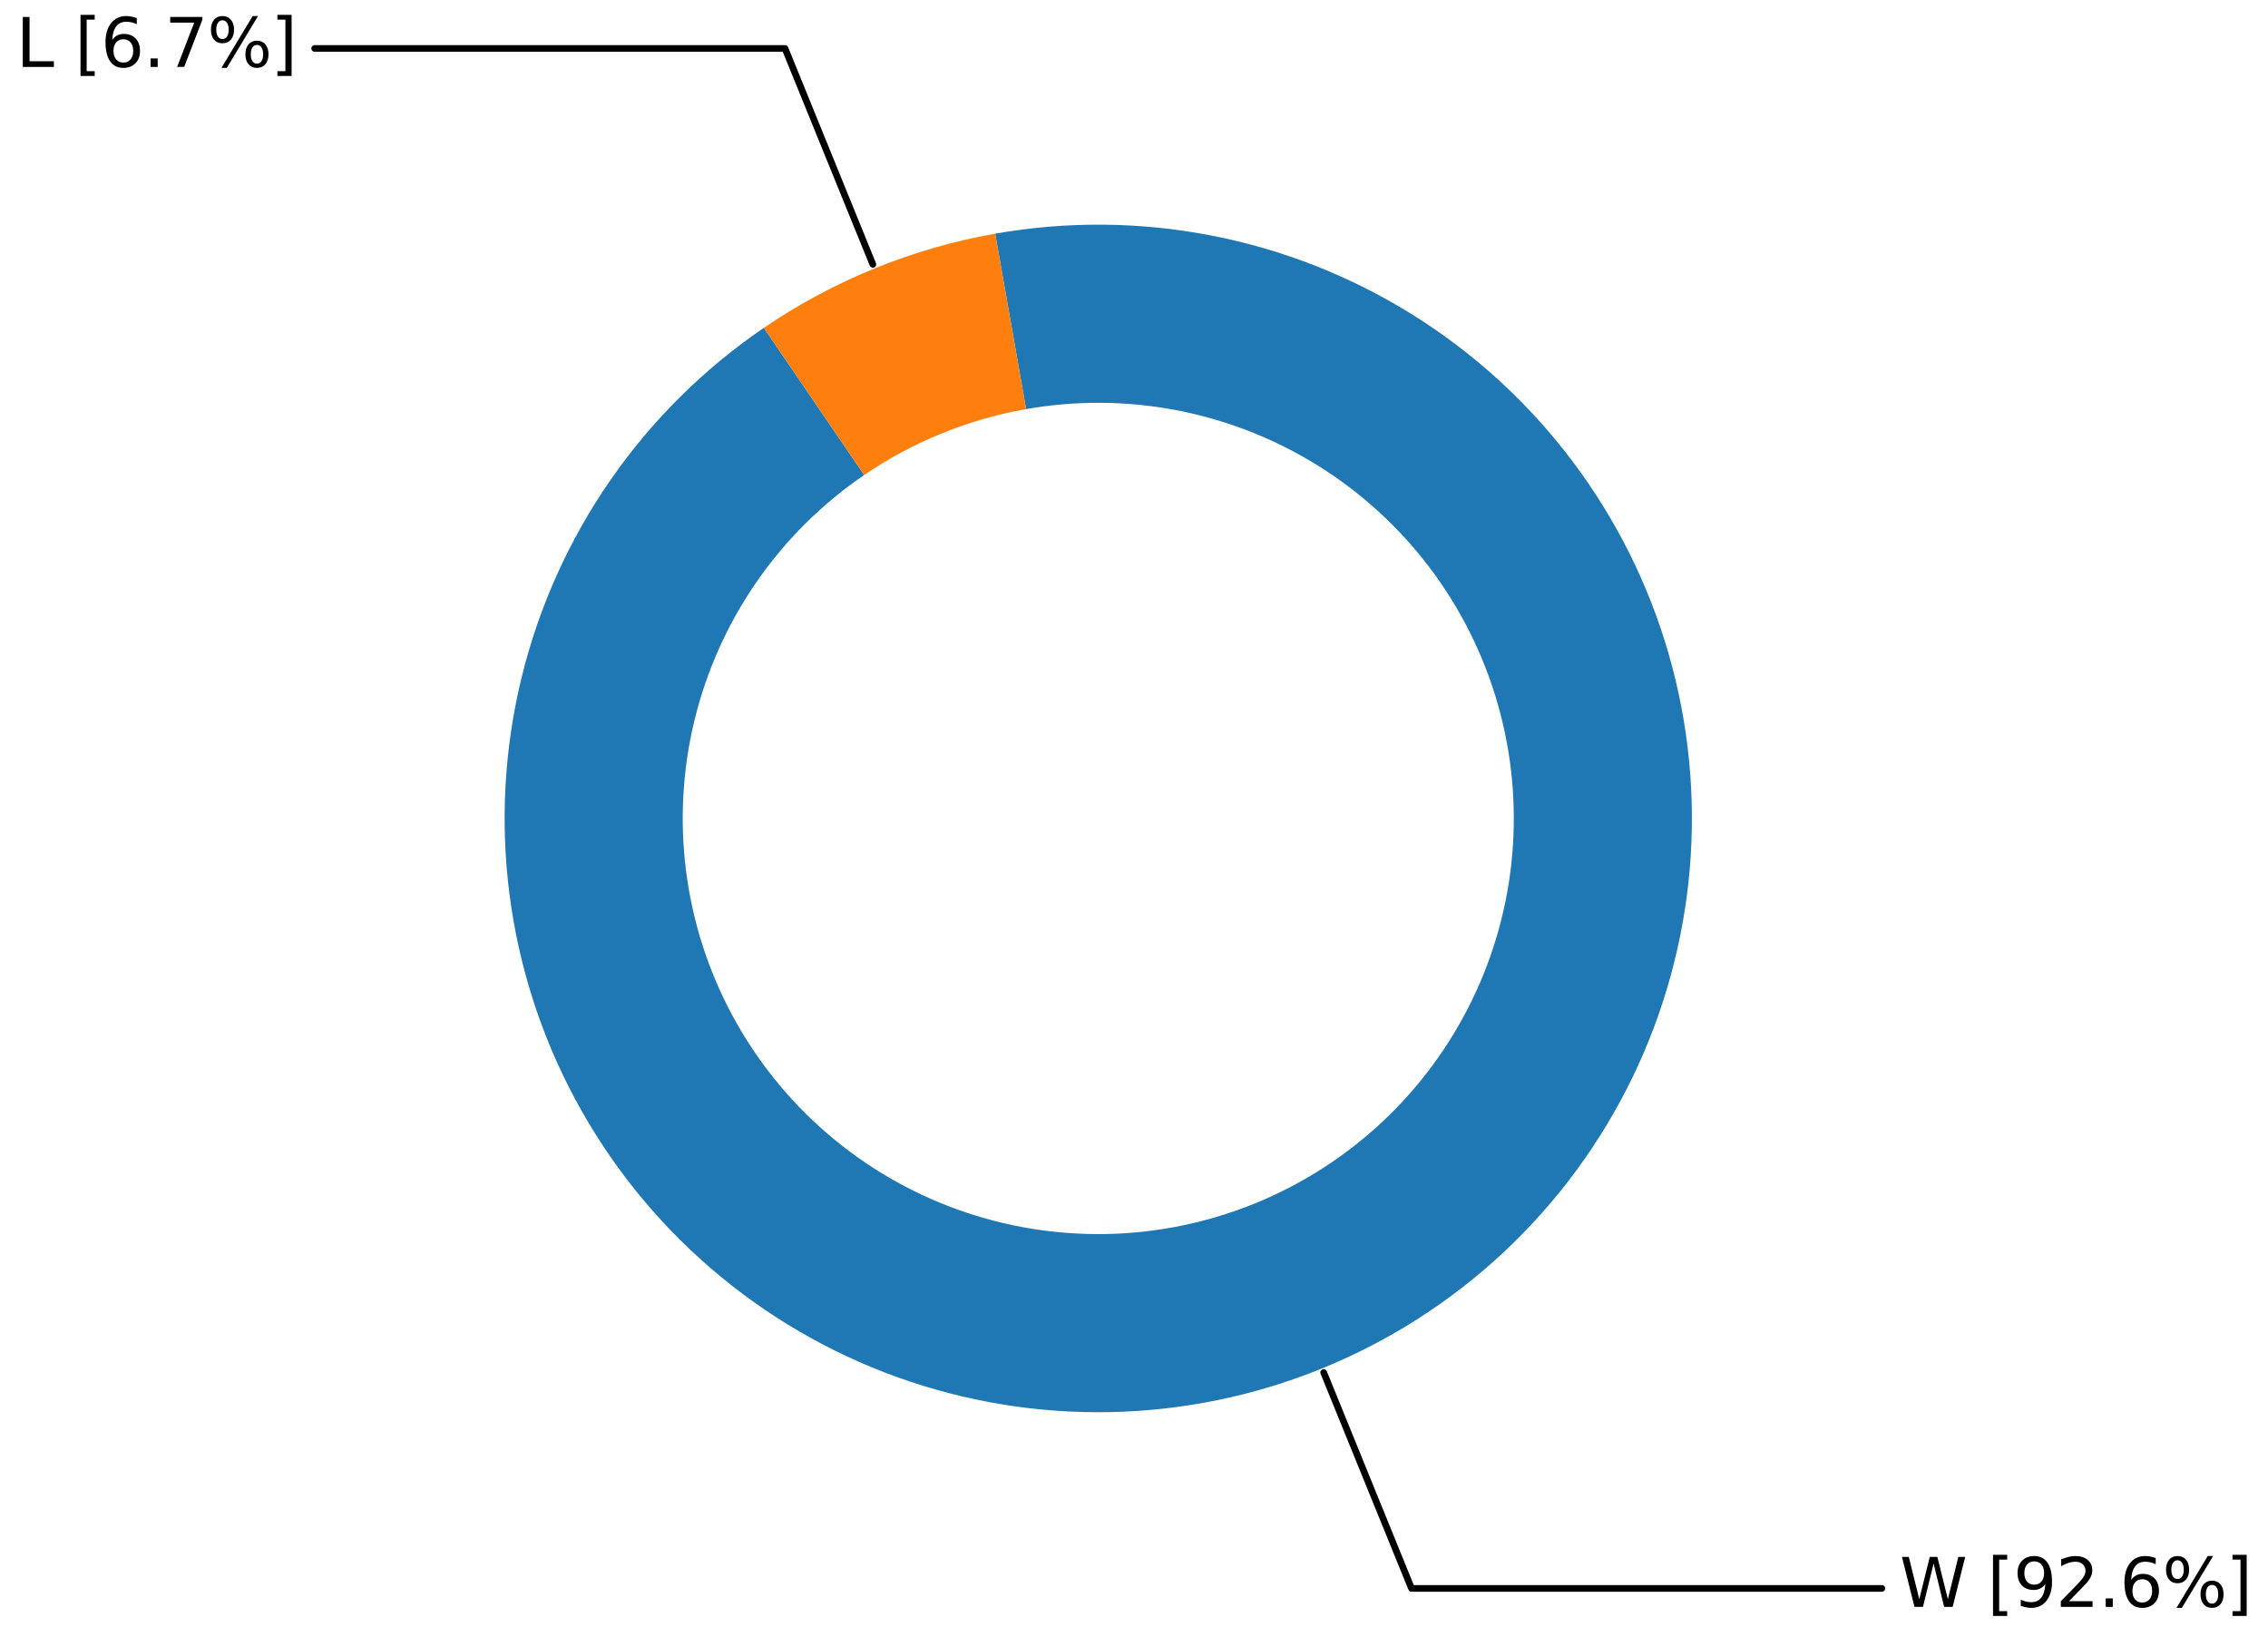 <?xml version="1.0" encoding="utf-8" standalone="no"?>
<!DOCTYPE svg PUBLIC "-//W3C//DTD SVG 1.1//EN"
  "http://www.w3.org/Graphics/SVG/1.1/DTD/svg11.dtd">
<svg xmlns:xlink="http://www.w3.org/1999/xlink" width="1016.684pt" height="733.589pt" viewBox="0 0 1016.684 733.589" xmlns="http://www.w3.org/2000/svg" version="1.1">
 <defs>
  <style type="text/css">*{stroke-linejoin: round; stroke-linecap: butt}</style>
 </defs>
 <g id="figure_1">
  <g id="patch_1">
   <path d="M 0 733.589 
L 1016.684 733.589 
L 1016.684 0 
L 0 0 
z
" style="fill: #ffffff"/>
  </g>
  <g id="axes_1">
   <g id="patch_2">
    <path d="M 843.579 711.872 
L 632.753 711.872 
L 593.384 615.129 
" style="fill: none; stroke: #000000; stroke-width: 3; stroke-linecap: round"/>
   </g>
   <g id="text_1">
    <g id="patch_3">
     <path d="M 845.576 732.389 
L 1015.484 732.389 
L 1015.484 691.355 
L 845.576 691.355 
z
" style="fill: #ffffff"/>
    </g>
    <!-- W [92.6%] -->
    <g transform="translate(851.576 720.15) scale(0.3 -0.3)">
     <defs>
      <path id="DejaVuSans-57" d="M 213 4666 
L 850 4666 
L 1831 722 
L 2809 4666 
L 3519 4666 
L 4500 722 
L 5478 4666 
L 6119 4666 
L 4947 0 
L 4153 0 
L 3169 4050 
L 2175 0 
L 1381 0 
L 213 4666 
z
" transform="scale(0.016)"/>
      <path id="DejaVuSans-20" transform="scale(0.016)"/>
      <path id="DejaVuSans-5b" d="M 550 4863 
L 1875 4863 
L 1875 4416 
L 1125 4416 
L 1125 -397 
L 1875 -397 
L 1875 -844 
L 550 -844 
L 550 4863 
z
" transform="scale(0.016)"/>
      <path id="DejaVuSans-39" d="M 703 97 
L 703 672 
Q 941 559 1184 500 
Q 1428 441 1663 441 
Q 2288 441 2617 861 
Q 2947 1281 2994 2138 
Q 2813 1869 2534 1725 
Q 2256 1581 1919 1581 
Q 1219 1581 811 2004 
Q 403 2428 403 3163 
Q 403 3881 828 4315 
Q 1253 4750 1959 4750 
Q 2769 4750 3195 4129 
Q 3622 3509 3622 2328 
Q 3622 1225 3098 567 
Q 2575 -91 1691 -91 
Q 1453 -91 1209 -44 
Q 966 3 703 97 
z
M 1959 2075 
Q 2384 2075 2632 2365 
Q 2881 2656 2881 3163 
Q 2881 3666 2632 3958 
Q 2384 4250 1959 4250 
Q 1534 4250 1286 3958 
Q 1038 3666 1038 3163 
Q 1038 2656 1286 2365 
Q 1534 2075 1959 2075 
z
" transform="scale(0.016)"/>
      <path id="DejaVuSans-32" d="M 1228 531 
L 3431 531 
L 3431 0 
L 469 0 
L 469 531 
Q 828 903 1448 1529 
Q 2069 2156 2228 2338 
Q 2531 2678 2651 2914 
Q 2772 3150 2772 3378 
Q 2772 3750 2511 3984 
Q 2250 4219 1831 4219 
Q 1534 4219 1204 4116 
Q 875 4013 500 3803 
L 500 4441 
Q 881 4594 1212 4672 
Q 1544 4750 1819 4750 
Q 2544 4750 2975 4387 
Q 3406 4025 3406 3419 
Q 3406 3131 3298 2873 
Q 3191 2616 2906 2266 
Q 2828 2175 2409 1742 
Q 1991 1309 1228 531 
z
" transform="scale(0.016)"/>
      <path id="DejaVuSans-2e" d="M 684 794 
L 1344 794 
L 1344 0 
L 684 0 
L 684 794 
z
" transform="scale(0.016)"/>
      <path id="DejaVuSans-36" d="M 2113 2584 
Q 1688 2584 1439 2293 
Q 1191 2003 1191 1497 
Q 1191 994 1439 701 
Q 1688 409 2113 409 
Q 2538 409 2786 701 
Q 3034 994 3034 1497 
Q 3034 2003 2786 2293 
Q 2538 2584 2113 2584 
z
M 3366 4563 
L 3366 3988 
Q 3128 4100 2886 4159 
Q 2644 4219 2406 4219 
Q 1781 4219 1451 3797 
Q 1122 3375 1075 2522 
Q 1259 2794 1537 2939 
Q 1816 3084 2150 3084 
Q 2853 3084 3261 2657 
Q 3669 2231 3669 1497 
Q 3669 778 3244 343 
Q 2819 -91 2113 -91 
Q 1303 -91 875 529 
Q 447 1150 447 2328 
Q 447 3434 972 4092 
Q 1497 4750 2381 4750 
Q 2619 4750 2861 4703 
Q 3103 4656 3366 4563 
z
" transform="scale(0.016)"/>
      <path id="DejaVuSans-25" d="M 4653 2053 
Q 4381 2053 4226 1822 
Q 4072 1591 4072 1178 
Q 4072 772 4226 539 
Q 4381 306 4653 306 
Q 4919 306 5073 539 
Q 5228 772 5228 1178 
Q 5228 1588 5073 1820 
Q 4919 2053 4653 2053 
z
M 4653 2450 
Q 5147 2450 5437 2106 
Q 5728 1763 5728 1178 
Q 5728 594 5436 251 
Q 5144 -91 4653 -91 
Q 4153 -91 3862 251 
Q 3572 594 3572 1178 
Q 3572 1766 3864 2108 
Q 4156 2450 4653 2450 
z
M 1428 4353 
Q 1159 4353 1004 4120 
Q 850 3888 850 3481 
Q 850 3069 1003 2837 
Q 1156 2606 1428 2606 
Q 1700 2606 1854 2837 
Q 2009 3069 2009 3481 
Q 2009 3884 1853 4118 
Q 1697 4353 1428 4353 
z
M 4250 4750 
L 4750 4750 
L 1831 -91 
L 1331 -91 
L 4250 4750 
z
M 1428 4750 
Q 1922 4750 2215 4408 
Q 2509 4066 2509 3481 
Q 2509 2891 2217 2550 
Q 1925 2209 1428 2209 
Q 931 2209 642 2551 
Q 353 2894 353 3481 
Q 353 4063 643 4406 
Q 934 4750 1428 4750 
z
" transform="scale(0.016)"/>
      <path id="DejaVuSans-5d" d="M 1947 4863 
L 1947 -844 
L 622 -844 
L 622 -397 
L 1369 -397 
L 1369 4416 
L 622 4416 
L 622 4863 
L 1947 4863 
z
" transform="scale(0.016)"/>
     </defs>
     <use xlink:href="#DejaVuSans-57"/>
     <use xlink:href="#DejaVuSans-20" x="98.877"/>
     <use xlink:href="#DejaVuSans-5b" x="130.664"/>
     <use xlink:href="#DejaVuSans-39" x="169.678"/>
     <use xlink:href="#DejaVuSans-32" x="233.301"/>
     <use xlink:href="#DejaVuSans-2e" x="296.924"/>
     <use xlink:href="#DejaVuSans-36" x="328.711"/>
     <use xlink:href="#DejaVuSans-25" x="392.334"/>
     <use xlink:href="#DejaVuSans-5d" x="487.354"/>
    </g>
   </g>
   <g id="patch_4">
    <path d="M 141.073 21.717 
L 351.896 21.717 
L 391.265 118.46 
" style="fill: none; stroke: #000000; stroke-width: 3; stroke-linecap: round"/>
   </g>
   <g id="text_2">
    <g id="patch_5">
     <path d="M 1.2 42.234 
L 139.073 42.234 
L 139.073 1.2 
L 1.2 1.2 
z
" style="fill: #ffffff"/>
    </g>
    <!-- L [6.7%] -->
    <g transform="translate(7.2 29.995) scale(0.3 -0.3)">
     <defs>
      <path id="DejaVuSans-4c" d="M 628 4666 
L 1259 4666 
L 1259 531 
L 3531 531 
L 3531 0 
L 628 0 
L 628 4666 
z
" transform="scale(0.016)"/>
      <path id="DejaVuSans-37" d="M 525 4666 
L 3525 4666 
L 3525 4397 
L 1831 0 
L 1172 0 
L 2766 4134 
L 525 4134 
L 525 4666 
z
" transform="scale(0.016)"/>
     </defs>
     <use xlink:href="#DejaVuSans-4c"/>
     <use xlink:href="#DejaVuSans-20" x="55.713"/>
     <use xlink:href="#DejaVuSans-5b" x="87.5"/>
     <use xlink:href="#DejaVuSans-36" x="126.514"/>
     <use xlink:href="#DejaVuSans-2e" x="190.137"/>
     <use xlink:href="#DejaVuSans-37" x="221.924"/>
     <use xlink:href="#DejaVuSans-25" x="285.547"/>
     <use xlink:href="#DejaVuSans-5d" x="380.566"/>
    </g>
   </g>
   <g id="patch_6">
    <path d="M 342.411 146.927 
C 315.498 165.278 292.181 188.415 273.623 215.186 
C 255.065 241.957 241.579 271.91 233.837 303.551 
C 226.095 335.192 224.229 367.987 228.331 400.302 
C 232.432 432.617 242.433 463.906 257.834 492.61 
C 273.235 521.314 293.776 546.947 318.434 568.233 
C 343.091 589.519 371.449 606.097 402.094 617.142 
C 432.739 628.187 465.152 633.512 497.72 632.852 
C 530.288 632.191 562.459 625.557 592.631 613.278 
C 622.803 601 650.465 583.285 674.24 561.018 
C 698.014 538.75 717.499 512.304 731.724 483 
C 745.948 453.695 754.672 422.027 757.46 389.572 
C 760.248 357.117 757.054 324.424 748.036 293.123 
C 739.018 261.822 724.329 232.441 704.7 206.444 
C 685.072 180.448 660.836 158.275 633.201 141.03 
C 605.565 123.786 574.997 111.761 543.019 105.556 
C 511.041 99.35 478.194 99.069 446.115 104.725 
L 459.978 183.346 
C 482.433 179.387 505.426 179.584 527.811 183.927 
C 550.195 188.271 571.593 196.688 590.938 208.76 
C 610.283 220.831 627.248 236.352 640.988 254.549 
C 654.727 272.747 665.01 293.314 671.322 315.225 
C 677.635 337.135 679.871 360.02 677.919 382.739 
C 675.968 405.457 669.861 427.625 659.904 448.138 
C 649.947 468.651 636.307 487.163 619.665 502.751 
C 603.023 518.338 583.659 530.738 562.539 539.333 
C 541.419 547.928 518.899 552.572 496.101 553.035 
C 473.304 553.497 450.614 549.769 429.163 542.038 
C 407.712 534.306 387.861 522.702 370.601 507.801 
C 353.34 492.901 338.962 474.958 328.181 454.865 
C 317.4 434.773 310.4 412.871 307.529 390.25 
C 304.658 367.629 305.964 344.673 311.383 322.524 
C 316.802 300.375 326.243 279.408 339.233 260.669 
C 352.224 241.929 368.546 225.733 387.385 212.887 
z
" style="fill: #1f77b4"/>
   </g>
   <g id="patch_7">
    <path d="M 446.115 104.725 
C 427.582 107.993 409.449 113.217 392.018 120.311 
C 374.588 127.404 357.959 136.326 342.411 146.927 
L 387.385 212.887 
C 398.269 205.467 409.909 199.221 422.11 194.256 
C 434.312 189.291 447.005 185.634 459.978 183.346 
z
" style="fill: #ff7f0e"/>
   </g>
   <g id="matplotlib.axis_1"/>
   <g id="matplotlib.axis_2"/>
  </g>
 </g>
</svg>

